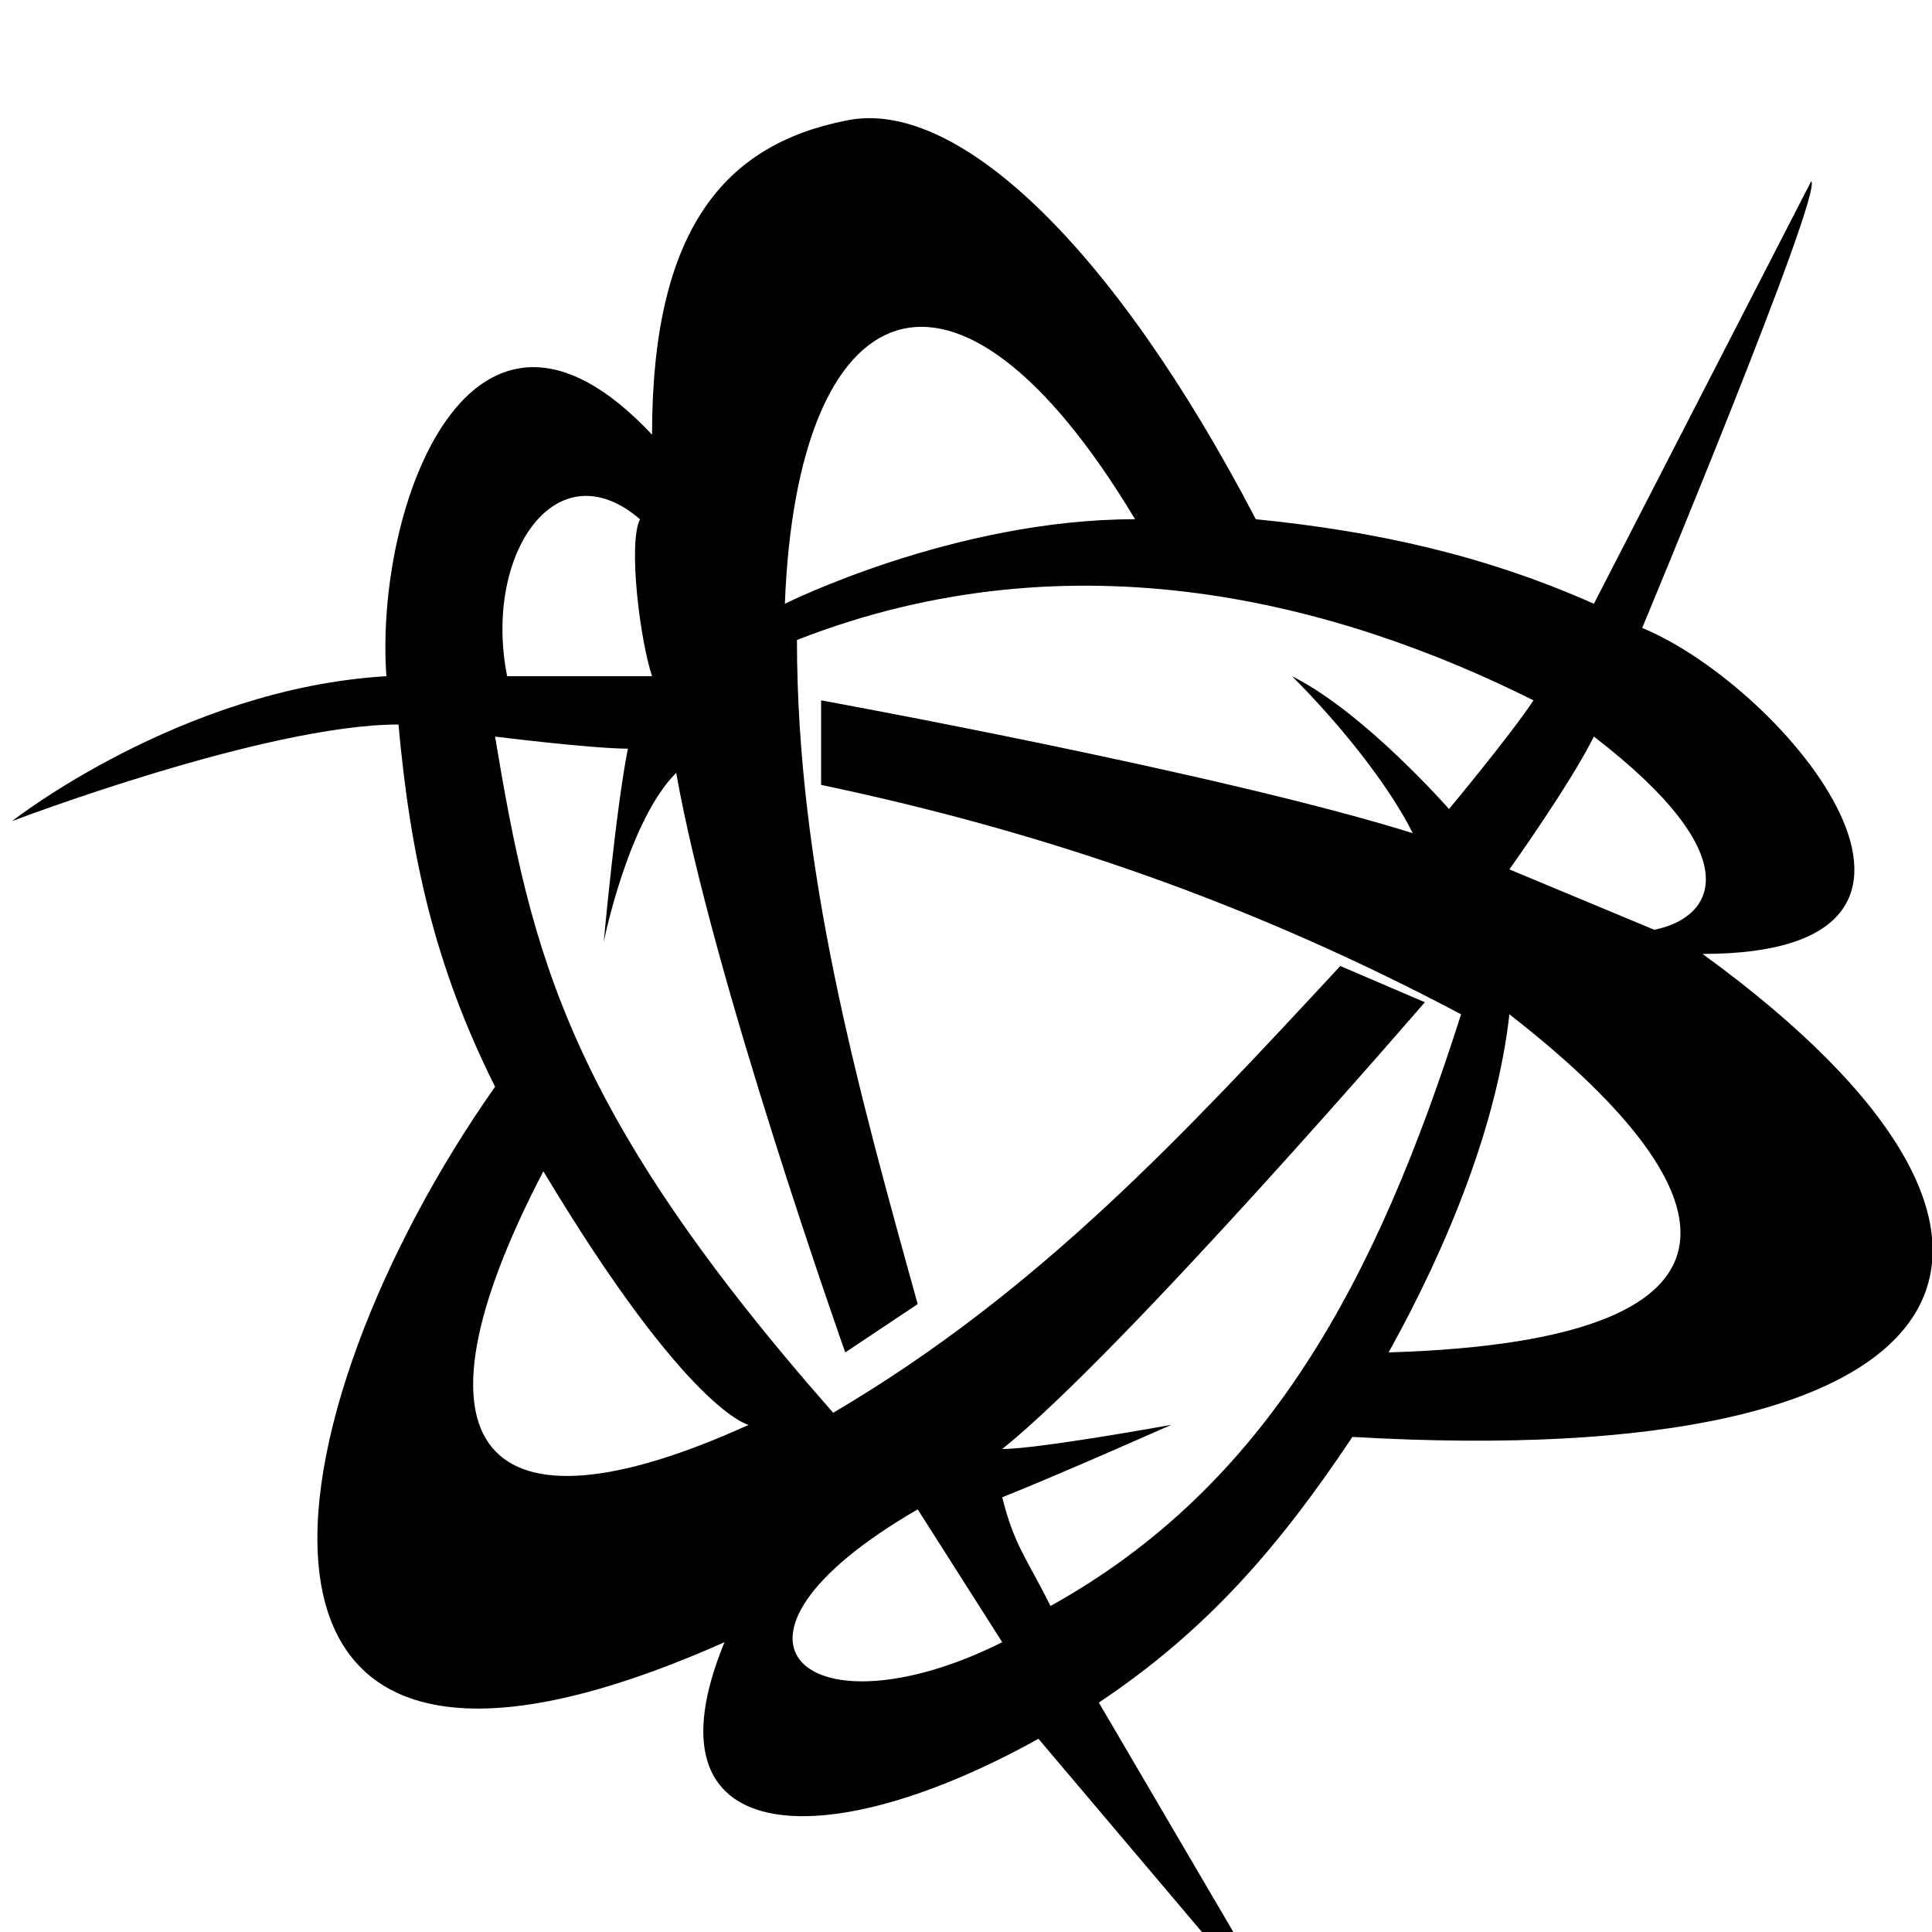 <svg xmlns="http://www.w3.org/2000/svg" viewBox="0 0 16 16">
<path d="M14.1 7.9c2.5 0 0.7-2.2-0.5-2.7 0 0 1.5-3.6 1.4-3.7 0 0-1.8 3.5-1.8 3.5-0.9-0.4-1.8-0.6-2.8-0.7-1.2-2.3-2.5-3.5-3.4-3.3-1 0.2-1.6 0.9-1.6 2.6-1.5-1.6-2.3 0.6-2.2 2-1.7 0.1-3.1 1.2-3.1 1.2s2.1-0.8 3.2-0.8c0.1 1.1 0.3 2 0.8 3-1.9 2.7-2.6 6.6 1.9 4.6-0.7 1.7 0.8 1.8 2.6 0.8l2.2 2.6-1.7-2.9c0.9-0.6 1.5-1.3 2.1-2.2 5.2 0.3 6.2-1.6 2.9-4v0zM9.4 4.3c-1.5 0-2.9 0.7-2.9 0.7 0.1-2.6 1.4-3.2 2.9-0.7zM5.4 5.6h-1.2c-0.2-1 0.4-1.9 1.1-1.3-0.1 0.2 0 1 0.1 1.3zM4.5 9.7c1.2 2 1.7 2.1 1.7 2.1-2.2 1-2.9 0.2-1.7-2.1zM7.6 12.5l0.7 1.1c-1.6 0.8-2.6 0-0.7-1.1zM8.7 13.3c-0.2-0.4-0.3-0.5-0.4-0.9 0.5-0.2 1.4-0.6 1.4-0.6s-1.1 0.2-1.4 0.2c1-0.8 3.5-3.7 3.5-3.7l-0.7-0.3c-1.3 1.4-2.5 2.7-4.2 3.7-2.2-2.5-2.5-3.8-2.8-5.6 0 0 0.8 0.1 1.1 0.1-0.1 0.5-0.2 1.6-0.2 1.6s0.2-1 0.6-1.4c0.3 1.7 1.4 4.8 1.4 4.8l0.6-0.4c-0.5-1.8-1-3.6-1-5.5 2.3-0.9 4.5-0.3 6.1 0.5-0.2 0.3-0.7 0.9-0.7 0.9s-0.7-0.8-1.3-1.1c0.4 0.4 0.8 0.9 1 1.3-1.6-0.5-4.9-1.1-4.9-1.1v0.7c1.9 0.4 3.6 1 5.3 1.9-0.7 2.2-1.6 3.9-3.4 4.9zM11.5 11.2c0.5-0.9 0.9-1.9 1-2.8 1.8 1.4 2.3 2.7-1 2.8zM13.7 7.7l-1.2-0.5c0 0 0.5-0.7 0.7-1.1 1.3 1 1 1.5 0.5 1.6v0z"/>
</svg>